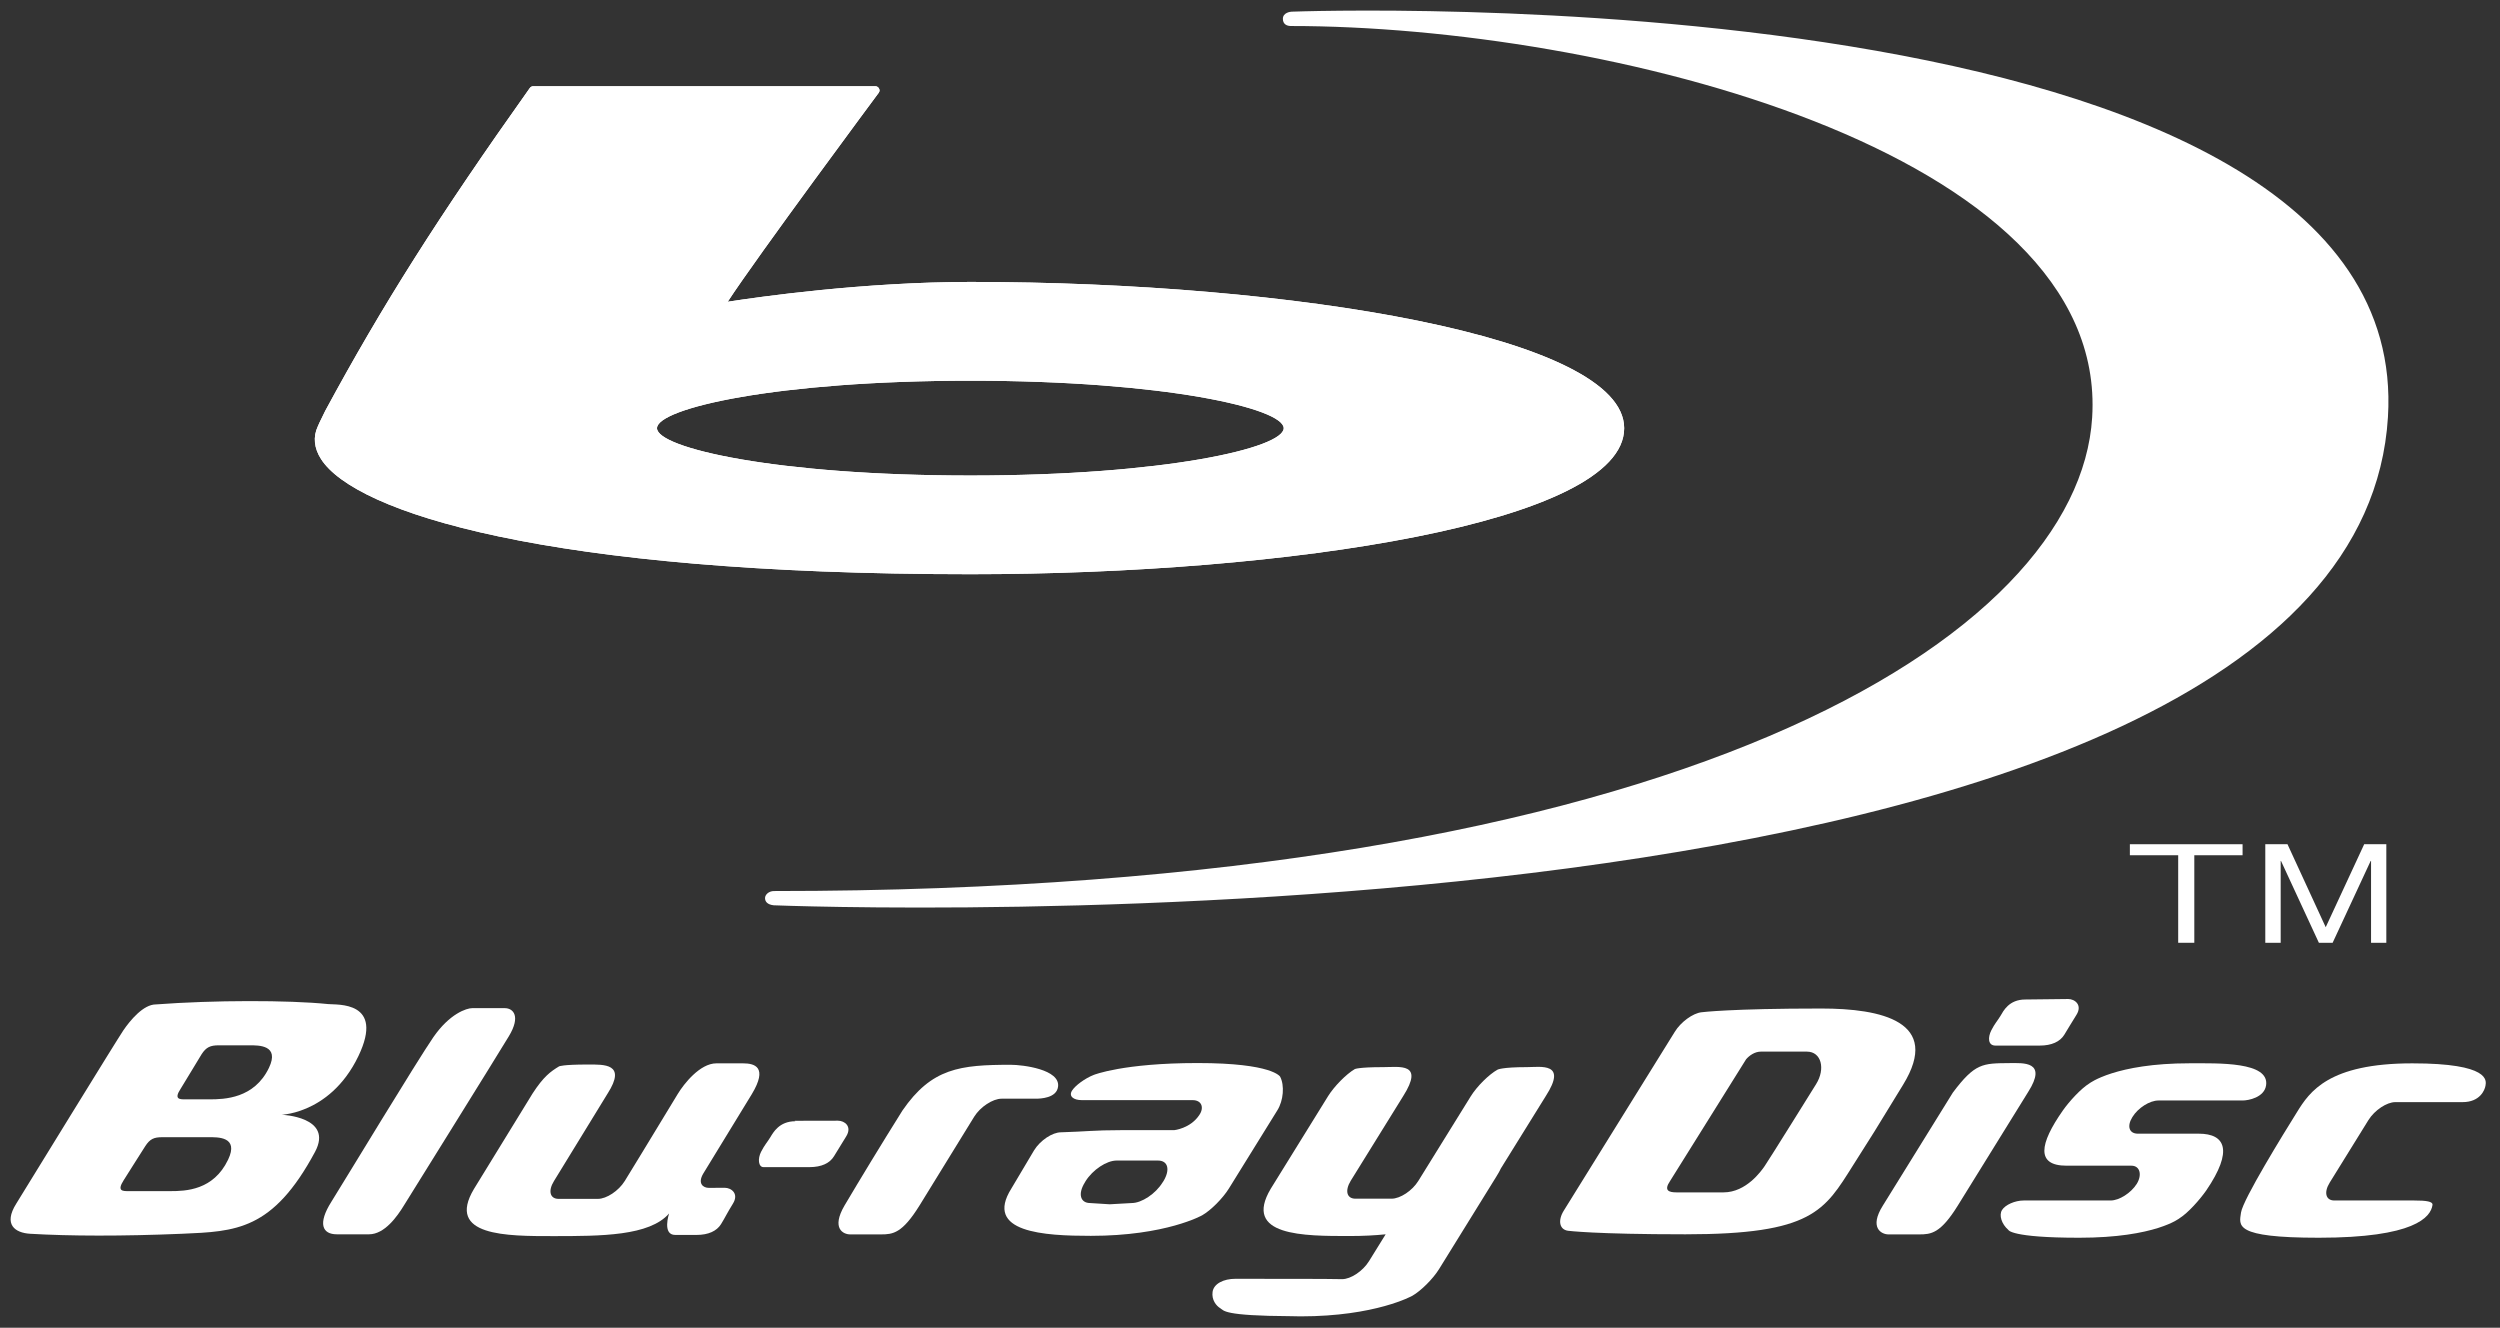 <?xml version="1.0" encoding="UTF-8" standalone="no"?>
<!DOCTYPE svg PUBLIC "-//W3C//DTD SVG 1.1//EN" "http://www.w3.org/Graphics/SVG/1.1/DTD/svg11.dtd">
<svg width="100%" height="100%" viewBox="0 0 836 444" version="1.1" xmlns="http://www.w3.org/2000/svg" xmlns:xlink="http://www.w3.org/1999/xlink" xml:space="preserve" xmlns:serif="http://www.serif.com/" style="fill-rule:evenodd;clip-rule:evenodd;stroke-linejoin:round;stroke-miterlimit:2;">
    <rect x="0" y="0" width="836" height="444" fill="#333333" stroke="none"/>
    <g transform="matrix(0.551,0,0,0.551,23.147,13.395)">
        <g id="Ebene-1" serif:id="Ebene 1">
            <g id="g2714">
                <path id="path106" d="M244.572,587.533C241.191,587.533 230.899,590.824 220.962,605.198C210.968,619.717 167.446,691.662 159.096,705.033C150.703,718.331 153.586,724.788 162.421,724.788L181.941,724.788C191.448,724.788 199.126,713.844 203.16,707.222C207.326,700.546 259.329,616.981 266.763,604.669C274.235,592.356 269.434,587.533 264.354,587.533L244.572,587.533" style="fill:white;fill-rule:nonzero;"/>
                <path id="path108" d="M121.188,623.823C112.213,642.428 94.154,642.885 85.033,642.885L70.403,642.885C67.046,642.885 63.398,642.885 67.594,636.501C71.681,630.006 77.518,619.973 80.327,615.522C83.135,611.181 85.69,610.086 90.762,610.086L109.368,610.086C114.839,610.086 127.937,609.795 121.188,623.823ZM96.416,679.513C87.513,698.139 70.586,698.576 61.465,698.576L35.818,698.576C32.46,698.576 28.849,698.576 32.972,692.099C37.094,685.661 43.333,675.591 46.142,671.304C49.025,666.836 51.505,665.851 56.539,665.851L84.558,665.851C90.031,665.851 103.202,665.358 96.416,679.513M68.434,724.461C101.05,723.038 123.521,722.564 149.207,674.717C160.553,653.374 128.886,652.225 128.886,652.225C124.726,652.225 157.639,653.829 175.515,616.617C191.598,582.994 162.57,585.628 157.191,585.067C132.936,582.583 87.332,582.658 52.564,585.273C44.975,585.273 37.021,594.928 32.899,600.93C28.849,606.913 -24.161,693.231 -32.15,706.182C-40.139,718.932 -32.807,723.914 -23.722,724.461C0.466,725.883 31.804,725.993 68.434,724.461" style="fill:white;fill-rule:nonzero;"/>
                <path id="path111" d="M1143.16,638.798L1100.74,707.276C1092.16,720.884 1099.9,724.844 1104.08,724.844L1122.68,724.844C1130.03,724.844 1135.68,724.278 1146.22,707.276L1188.79,638.542C1200.91,619.553 1185.88,620.849 1177.3,620.885C1161.3,621.031 1156.62,620.849 1143.16,638.798" style="fill:white;fill-rule:nonzero;"/>
                <path id="path119" d="M1319.04,643.578L1267.93,643.578C1262.67,643.578 1255.57,648.03 1252.13,653.646C1248.64,659.23 1250.21,663.716 1255.46,663.716L1292.44,663.716C1308.51,663.716 1313.53,673.859 1296.94,698.193C1292.98,703.83 1286,711.709 1280.88,714.939C1280.88,714.939 1266.4,726.869 1219.89,726.869C1178.07,726.869 1176.84,722.108 1176.84,722.108C1172.78,718.605 1171.03,713.224 1173.01,710.05C1174.97,706.875 1180.89,704.267 1186.14,704.267L1238.89,704.267C1244.17,704.267 1251.25,699.724 1254.77,694.197C1258.15,688.726 1256.76,683.143 1251.55,683.143L1212.18,683.143C1193.54,683.143 1195.66,670.028 1209.92,649.653C1213.86,644.053 1220.9,636.355 1226.06,633.18C1226.06,633.18 1241.88,620.995 1286.84,620.995C1304.45,620.995 1335.31,619.973 1333.28,634.33C1332.21,641.753 1322.52,643.578 1319.04,643.578" style="fill:white;fill-rule:nonzero;"/>
                <path id="path121" d="M1452.56,644.563L1411.71,644.563C1406.5,644.563 1399.16,649.432 1395.4,655.434L1371.9,693.377C1368.19,699.341 1369.46,704.267 1374.72,704.267L1423.2,704.267C1430.46,704.267 1434.59,704.833 1434.26,707.004C1433.19,714.391 1423.42,726.869 1365.24,726.869C1313.31,726.869 1316.97,719.48 1318.05,711.582C1319.23,703.593 1344.3,663.005 1351.99,650.691C1359.65,638.288 1371.1,621.031 1422,621.031C1469.43,621.031 1466.87,631.648 1466.44,634.493C1466.03,637.285 1463.04,644.563 1452.56,644.563" style="fill:white;fill-rule:nonzero;"/>
                <path id="path123" d="M1213.17,581.985C1217.15,581.985 1221.93,585.572 1218.21,591.553C1214.46,597.554 1213.28,599.633 1210.76,603.739C1208.22,607.824 1203.21,610.251 1195.87,610.251L1169.03,610.251C1164.36,610.251 1164.36,605.198 1166.54,600.93C1168.73,596.662 1170.37,595.093 1172.13,592.137C1173.81,589.291 1177.19,582.284 1187.13,582.284L1213.17,581.985" style="fill:white;fill-rule:nonzero;"/>
                <path id="path125" d="M440.723,656.164C430.861,656.164 427.218,663.059 425.462,665.941C423.706,668.861 422.1,670.392 419.914,674.661C417.692,678.966 418.271,684.019 421.371,684.019L449.222,684.019C456.657,684.019 461.588,681.592 464.128,677.434C466.65,673.385 467.827,671.323 471.581,665.304C475.261,659.284 470.554,655.836 466.575,655.836C462.559,655.836 440.163,655.89 440.163,655.89" style="fill:white;fill-rule:nonzero;"/>
                <path id="path127" d="M1060.16,633.673C1060.16,633.673 1031.01,680.517 1028.97,683.363C1026.99,686.262 1017.8,699.341 1004.01,699.341L975.492,699.341C970.673,699.341 967.684,698.193 971.513,692.501L1017.69,618.569C1019.56,616.379 1022.88,613.917 1026.64,613.917L1054.62,613.917C1063.38,613.917 1065.99,624.37 1060.16,633.673ZM1082.6,682.924C1100.01,655.434 1089.38,672.471 1112.95,634.056C1136.6,595.602 1099.67,587.757 1063.34,587.757C1008.2,587.757 990.697,590.021 990.697,590.021C985.411,590.568 977.995,595.967 974.352,601.987L906.958,710.56C903.315,716.524 904.455,721.943 909.629,722.636C909.629,722.636 925.786,724.788 980.89,724.788C1057.98,724.788 1065.23,710.452 1082.6,682.924" style="fill:white;fill-rule:nonzero;"/>
                <path id="path129" d="M664.071,692.555L663.511,693.377C659.289,700.217 650.865,705.818 644.794,705.818L631.457,706.565L619.633,705.818C613.6,705.818 612.068,700.217 616.346,693.377L616.813,692.555C621.165,685.607 629.589,680.023 635.604,680.023L660.784,680.023C666.873,680.023 668.293,685.607 664.071,692.555ZM638.126,661.581C621.856,661.581 616.719,662.457 601.925,662.878C596.639,662.878 589.354,667.766 585.618,673.73L571.796,696.988C554.984,723.731 591.726,725.718 619.988,725.718C665.715,725.718 687.626,713.224 687.626,713.224C692.856,710.232 700.066,703.008 703.802,696.988L733.24,649.488C736.92,643.578 737.649,634.42 734.922,629.167C734.922,629.167 730.569,620.849 684.824,620.849C639.583,620.849 621.819,628.035 621.819,628.035C616.458,630.116 610.536,634.493 608.575,637.631C606.539,640.877 609.266,643.36 614.59,643.36L681.835,643.36C687.121,643.36 689.064,647.736 685.776,652.498C680.303,660.616 670.59,661.581 670.59,661.581L638.126,661.581" style="fill:white;fill-rule:nonzero;"/>
                <path id="path131" d="M549.25,653.374C552.967,647.409 560.532,642.484 565.856,642.484L586.608,642.484C589.41,642.484 599.198,642.155 600.113,635.26C601.608,624.697 578.726,621.907 571.403,621.907C540.601,621.907 523.416,623.913 505.69,649.653C492.558,670.611 479.576,692.027 470.554,707.276C462.391,721.232 469.713,724.844 473.991,724.844L492.558,724.844C499.899,724.844 505.503,724.278 516.057,707.276L549.25,653.374" style="fill:white;fill-rule:nonzero;"/>
                <path id="path133" d="M414.292,639.674L384.779,687.958C381.248,693.925 384.685,696.605 388.178,696.605C391.653,696.551 395.762,696.551 397.817,696.551C401.833,696.551 406.577,700.107 402.804,706.182C399.124,712.129 398.097,714.556 395.557,718.66C392.96,722.763 388.029,725.171 380.595,725.171L367.781,725.171C359.693,725.171 364.063,712.129 364.063,712.129C352.165,725.829 322.876,725.883 293.699,725.883C265.698,725.883 228.452,726.047 245.637,697.262L281.184,639.364C287.889,629.022 292.111,626.01 297.304,622.855C297.304,622.855 299.302,621.742 314.694,621.742C324.557,621.742 338.492,621.031 326.742,639.364L294.203,692.447C290.486,698.449 291.756,703.283 297.005,703.283L320.84,703.283C326.089,703.283 333.411,698.449 337.147,692.447C337.147,692.447 354.332,664.428 369.275,639.674C372.973,633.546 382.78,621.031 392.736,621.031L408.968,621.031C415.936,621.031 424.192,623.22 414.292,639.674" style="fill:white;fill-rule:nonzero;"/>
                <path id="path135" d="M707.799,751.785L760.699,751.858L772.523,752.006C777.791,752.006 785.113,747.116 788.83,741.097L798.935,724.788C792.379,725.446 785.225,725.829 777.23,725.829C749.323,725.829 712.002,725.993 729.224,697.098L763.987,640.95C767.704,634.986 774.97,627.598 780.181,624.533C780.181,624.533 782.161,623.33 797.516,623.33C807.341,623.33 822.583,620.429 809.564,640.95L777.716,692.337C774.092,698.338 775.306,703.173 780.63,703.173L802.485,703.173C807.771,703.173 815.112,698.338 818.792,692.337L850.64,640.95C854.357,634.986 861.623,627.763 866.835,624.862C866.835,624.862 869.394,623.33 884.599,623.33C892.967,623.33 909.517,620.156 896.086,640.95L868.889,684.768C868.179,686.262 867.32,687.85 866.106,689.765L831.307,745.967C827.645,751.858 820.361,759.119 815.112,762.111C815.112,762.111 792.921,774.587 747.325,774.587C745.419,774.587 743.458,774.479 741.553,774.479C699.749,774.26 700.944,771.031 698.534,769.626C696.162,768.186 693.211,764.627 693.902,759.703C694.63,754.778 700.514,751.785 707.799,751.785" style="fill:white;fill-rule:nonzero;"/>
                <path id="path137" d="M356.723,235.56C356.723,223.549 429.067,206.737 546.915,206.737C664.8,206.737 737.07,223.549 737.07,235.56C737.07,247.589 664.8,264.288 546.915,264.288C429.067,264.288 356.723,247.589 356.723,235.56ZM281.538,28.033C280.735,28.033 280.007,28.481 279.54,29.098C223.857,107.495 190.178,160.656 155.341,225.099L151.867,232.216L150.849,234.514C147.894,240.752 148.585,247.701 152.82,254.276C173.442,286.517 289.029,324.174 546.952,324.174C739.293,324.174 943.7,293.129 943.7,235.56C943.7,179.951 741.964,146.796 546.952,146.796C482.229,146.796 418.14,155.93 399.629,158.825C417.299,131.628 490.485,33.076 491.251,32.03C491.568,31.601 491.792,31.096 491.792,30.555C491.792,30.162 491.606,29.789 491.456,29.396C491.026,28.575 490.149,28.033 489.271,28.033L281.538,28.033" style="fill:white;fill-rule:nonzero;"/>
                <path id="path145" d="M356.723,235.56C356.723,223.549 429.067,206.737 546.915,206.737C664.8,206.737 737.07,223.549 737.07,235.56C737.07,247.589 664.8,264.288 546.915,264.288C429.067,264.288 356.723,247.589 356.723,235.56ZM281.538,28.033C280.735,28.033 280.007,28.481 279.54,29.098C223.857,107.495 190.178,160.656 155.341,225.099L151.867,232.216L150.849,234.514C147.894,240.752 148.585,247.701 152.82,254.276C173.442,286.517 289.029,324.174 546.952,324.174C739.293,324.174 943.7,293.129 943.7,235.56C943.7,179.951 741.964,146.796 546.952,146.796C482.229,146.796 418.14,155.93 399.629,158.825C417.299,131.628 490.485,33.076 491.251,32.03C491.568,31.601 491.792,31.096 491.792,30.555C491.792,30.162 491.606,29.789 491.456,29.396C491.026,28.575 490.149,28.033 489.271,28.033L281.538,28.033" style="fill:white;fill-rule:nonzero;"/>
                <path id="path147" d="M427.48,525.107C427.48,525.107 1386.72,564.053 1407.23,228.816C1423.78,-43.06 742.543,-17.227 741.926,-17.227C741.254,-17.227 736.565,-16.723 736.565,-12.893C736.565,-9.568 739.031,-8.522 741.441,-8.522C930.419,-8.522 1237.75,66.494 1227.72,229.022C1219.63,361.476 979.863,516.458 427.76,516.458C424.51,516.458 422.287,518.7 422.287,520.717C422.287,522.791 423.613,524.659 427.48,525.107" style="fill:white;fill-rule:nonzero;"/>
                <path id="path149" d="M1279.93,494.734L1250.6,494.734L1250.6,488.047L1319,488.047L1319,494.734L1289.71,494.734L1289.71,547.858L1279.93,547.858L1279.93,494.734" style="fill:white;fill-rule:nonzero;"/>
                <path id="path151" d="M1332.79,488.047L1346.26,488.047L1369.46,538.406L1392.81,488.047L1406.24,488.047L1406.24,547.858L1396.97,547.858L1396.97,498.171L1396.75,498.171L1373.66,547.858L1365.31,547.858L1342.32,498.171L1342.13,498.171L1342.13,547.858L1332.79,547.858L1332.79,488.047" style="fill:white;fill-rule:nonzero;"/>
            </g>
        </g>
    </g>
</svg>

